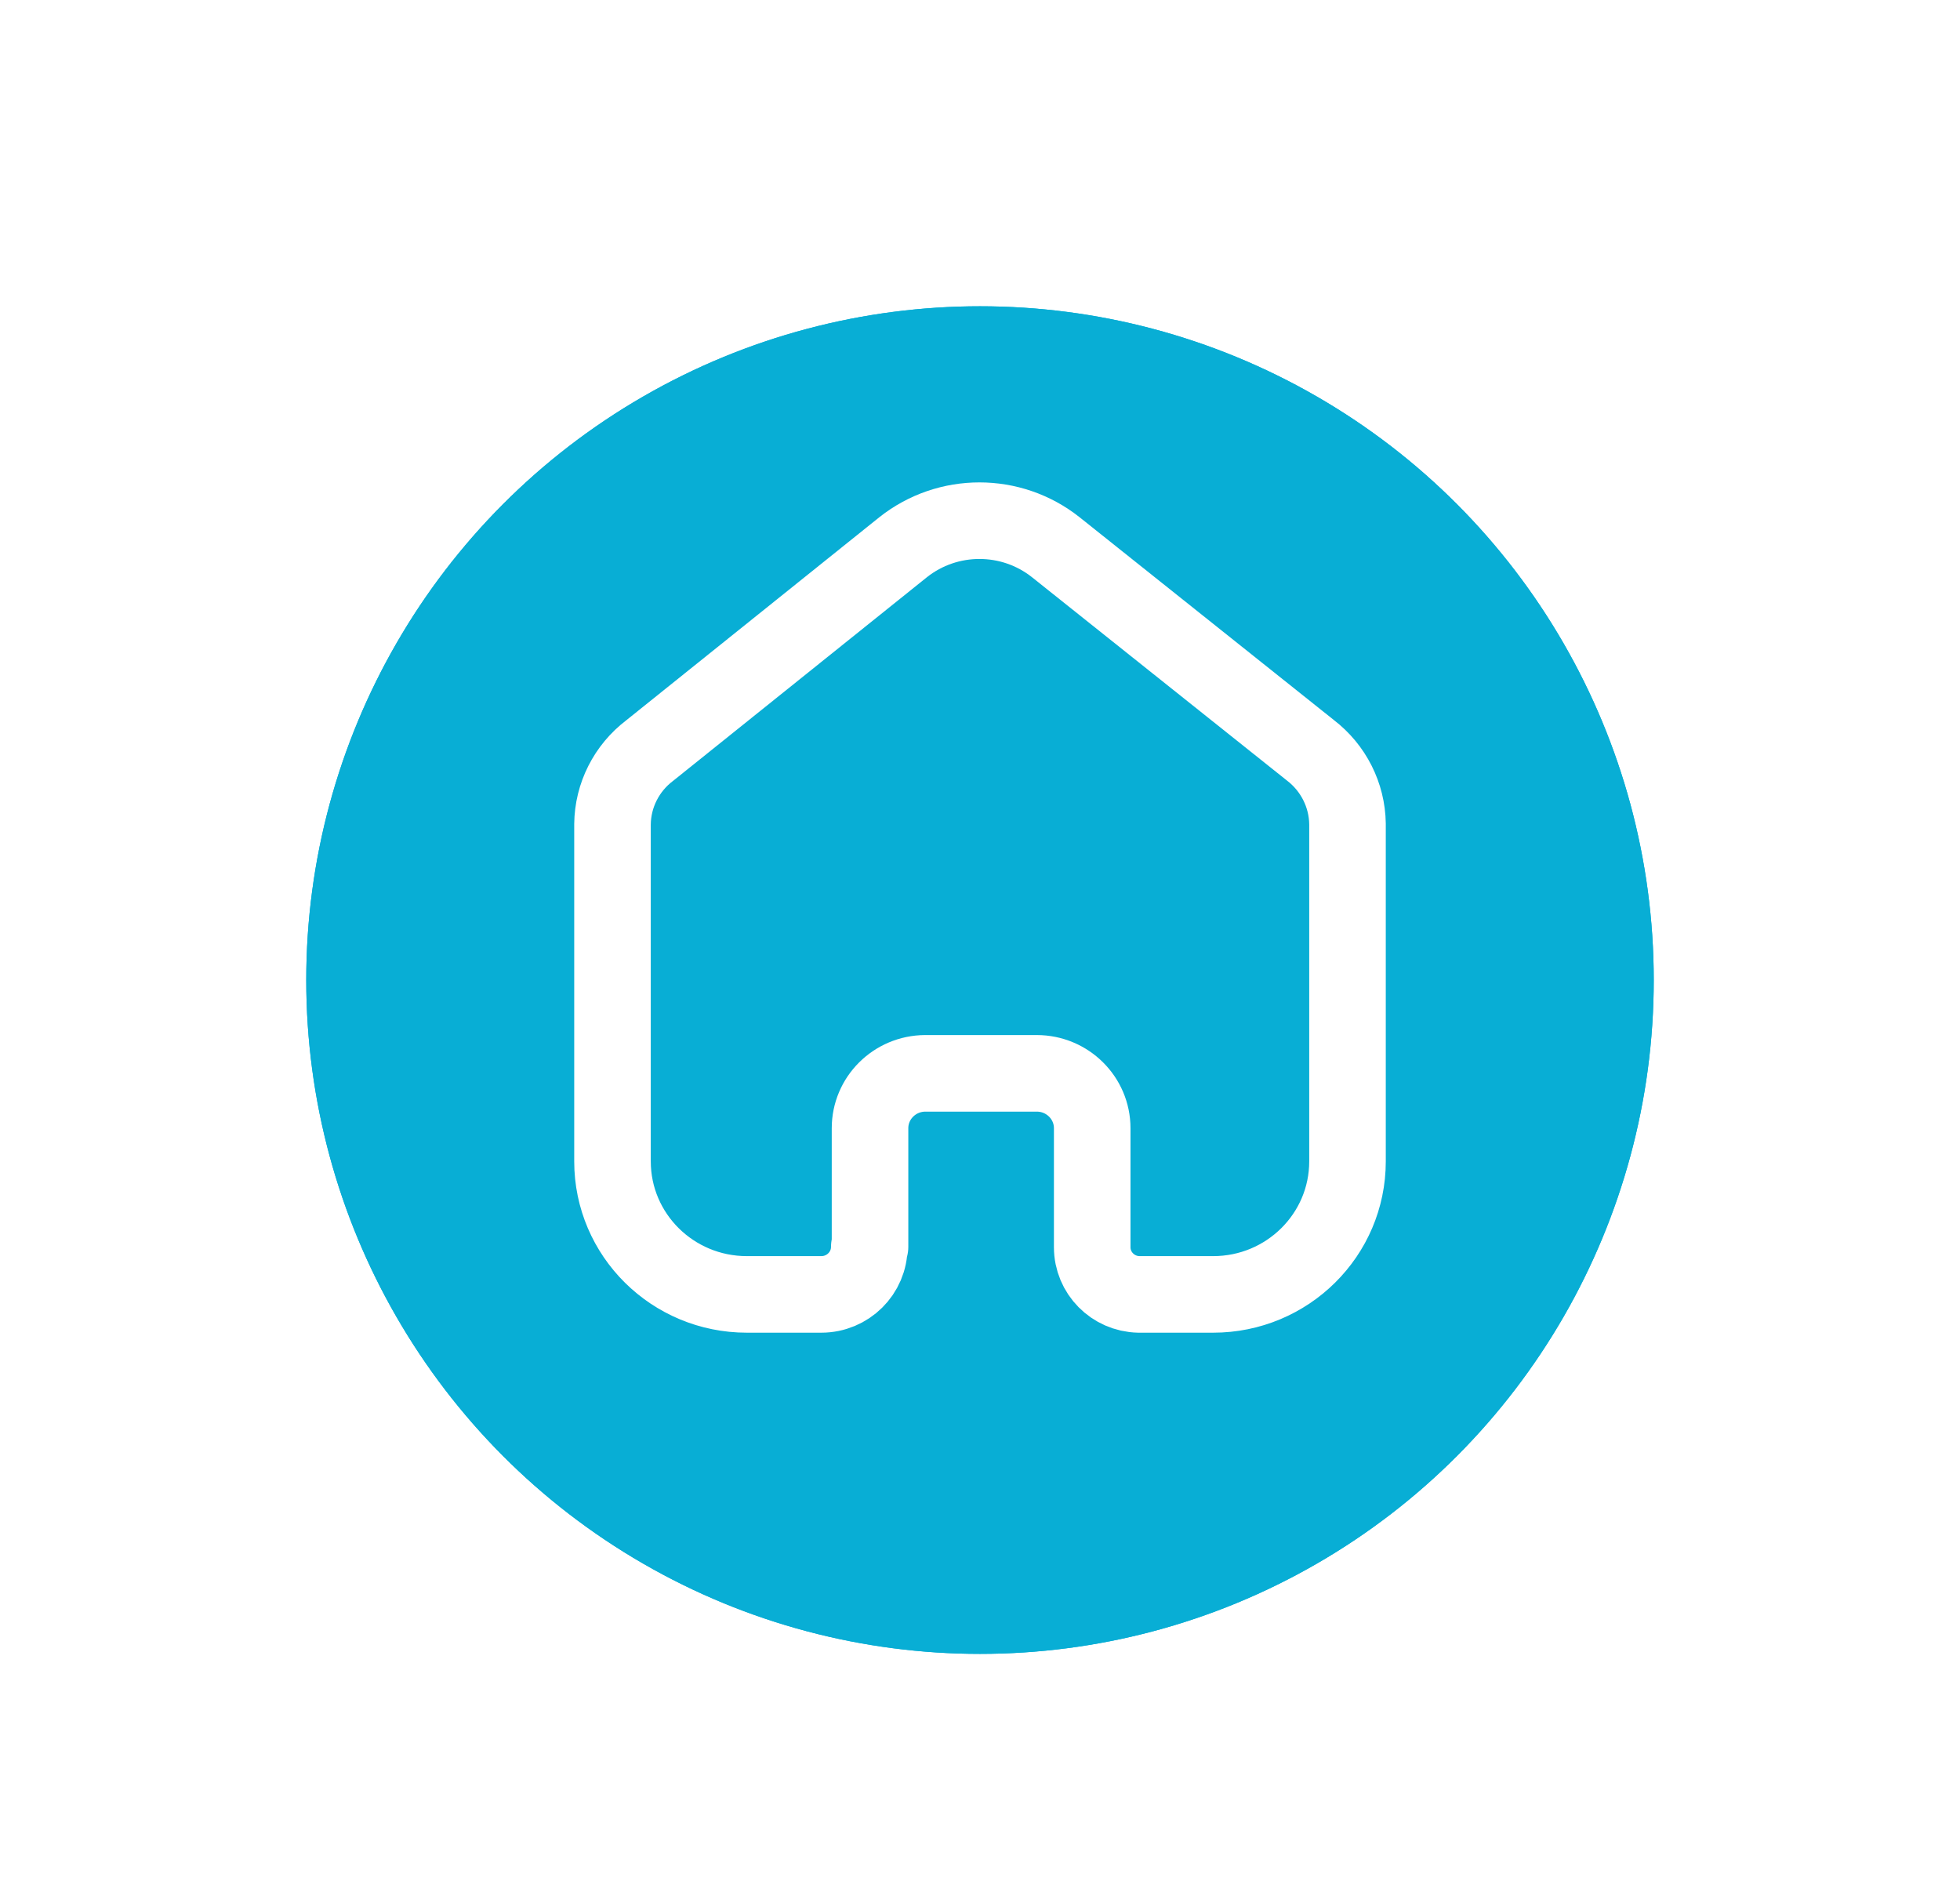 <svg width="64" height="62" viewBox="0 0 64 62" fill="none" xmlns="http://www.w3.org/2000/svg">
<g filter="url(#filter0_d)">
<circle cx="32" cy="30" r="22" fill="#08AED5"/>
<circle cx="32" cy="30" r="21.5" stroke="#08AED5"/>
</g>
<path d="M28.409 40.711V36.837C28.409 35.852 29.212 35.052 30.208 35.045H33.853C34.853 35.045 35.664 35.847 35.664 36.837V36.837V40.723C35.664 41.56 36.338 42.244 37.183 42.263H39.613C42.036 42.263 44 40.319 44 37.92V37.92V26.9C43.987 25.957 43.539 25.071 42.785 24.494L34.473 17.866C33.017 16.712 30.947 16.712 29.491 17.866L21.215 24.506C20.458 25.08 20.009 25.968 20 26.913V37.92C20 40.319 21.964 42.263 24.387 42.263H26.817C27.683 42.263 28.385 41.568 28.385 40.711V40.711" stroke="white" stroke-width="2.5" stroke-linecap="round" stroke-linejoin="round"/>
<defs>
<filter id="filter0_d" x="0" y="0" width="64" height="64" filterUnits="userSpaceOnUse" color-interpolation-filters="sRGB">
<feFlood flood-opacity="0" result="BackgroundImageFix"/>
<feColorMatrix in="SourceAlpha" type="matrix" values="0 0 0 0 0 0 0 0 0 0 0 0 0 0 0 0 0 0 127 0"/>
<feMorphology radius="2" operator="dilate" in="SourceAlpha" result="effect1_dropShadow"/>
<feOffset dy="2"/>
<feGaussianBlur stdDeviation="4"/>
<feColorMatrix type="matrix" values="0 0 0 0 0.294 0 0 0 0 0.341 0 0 0 0 0.388 0 0 0 0.1 0"/>
<feBlend mode="normal" in2="BackgroundImageFix" result="effect1_dropShadow"/>
<feBlend mode="normal" in="SourceGraphic" in2="effect1_dropShadow" result="shape"/>
</filter>
</defs>
</svg>

